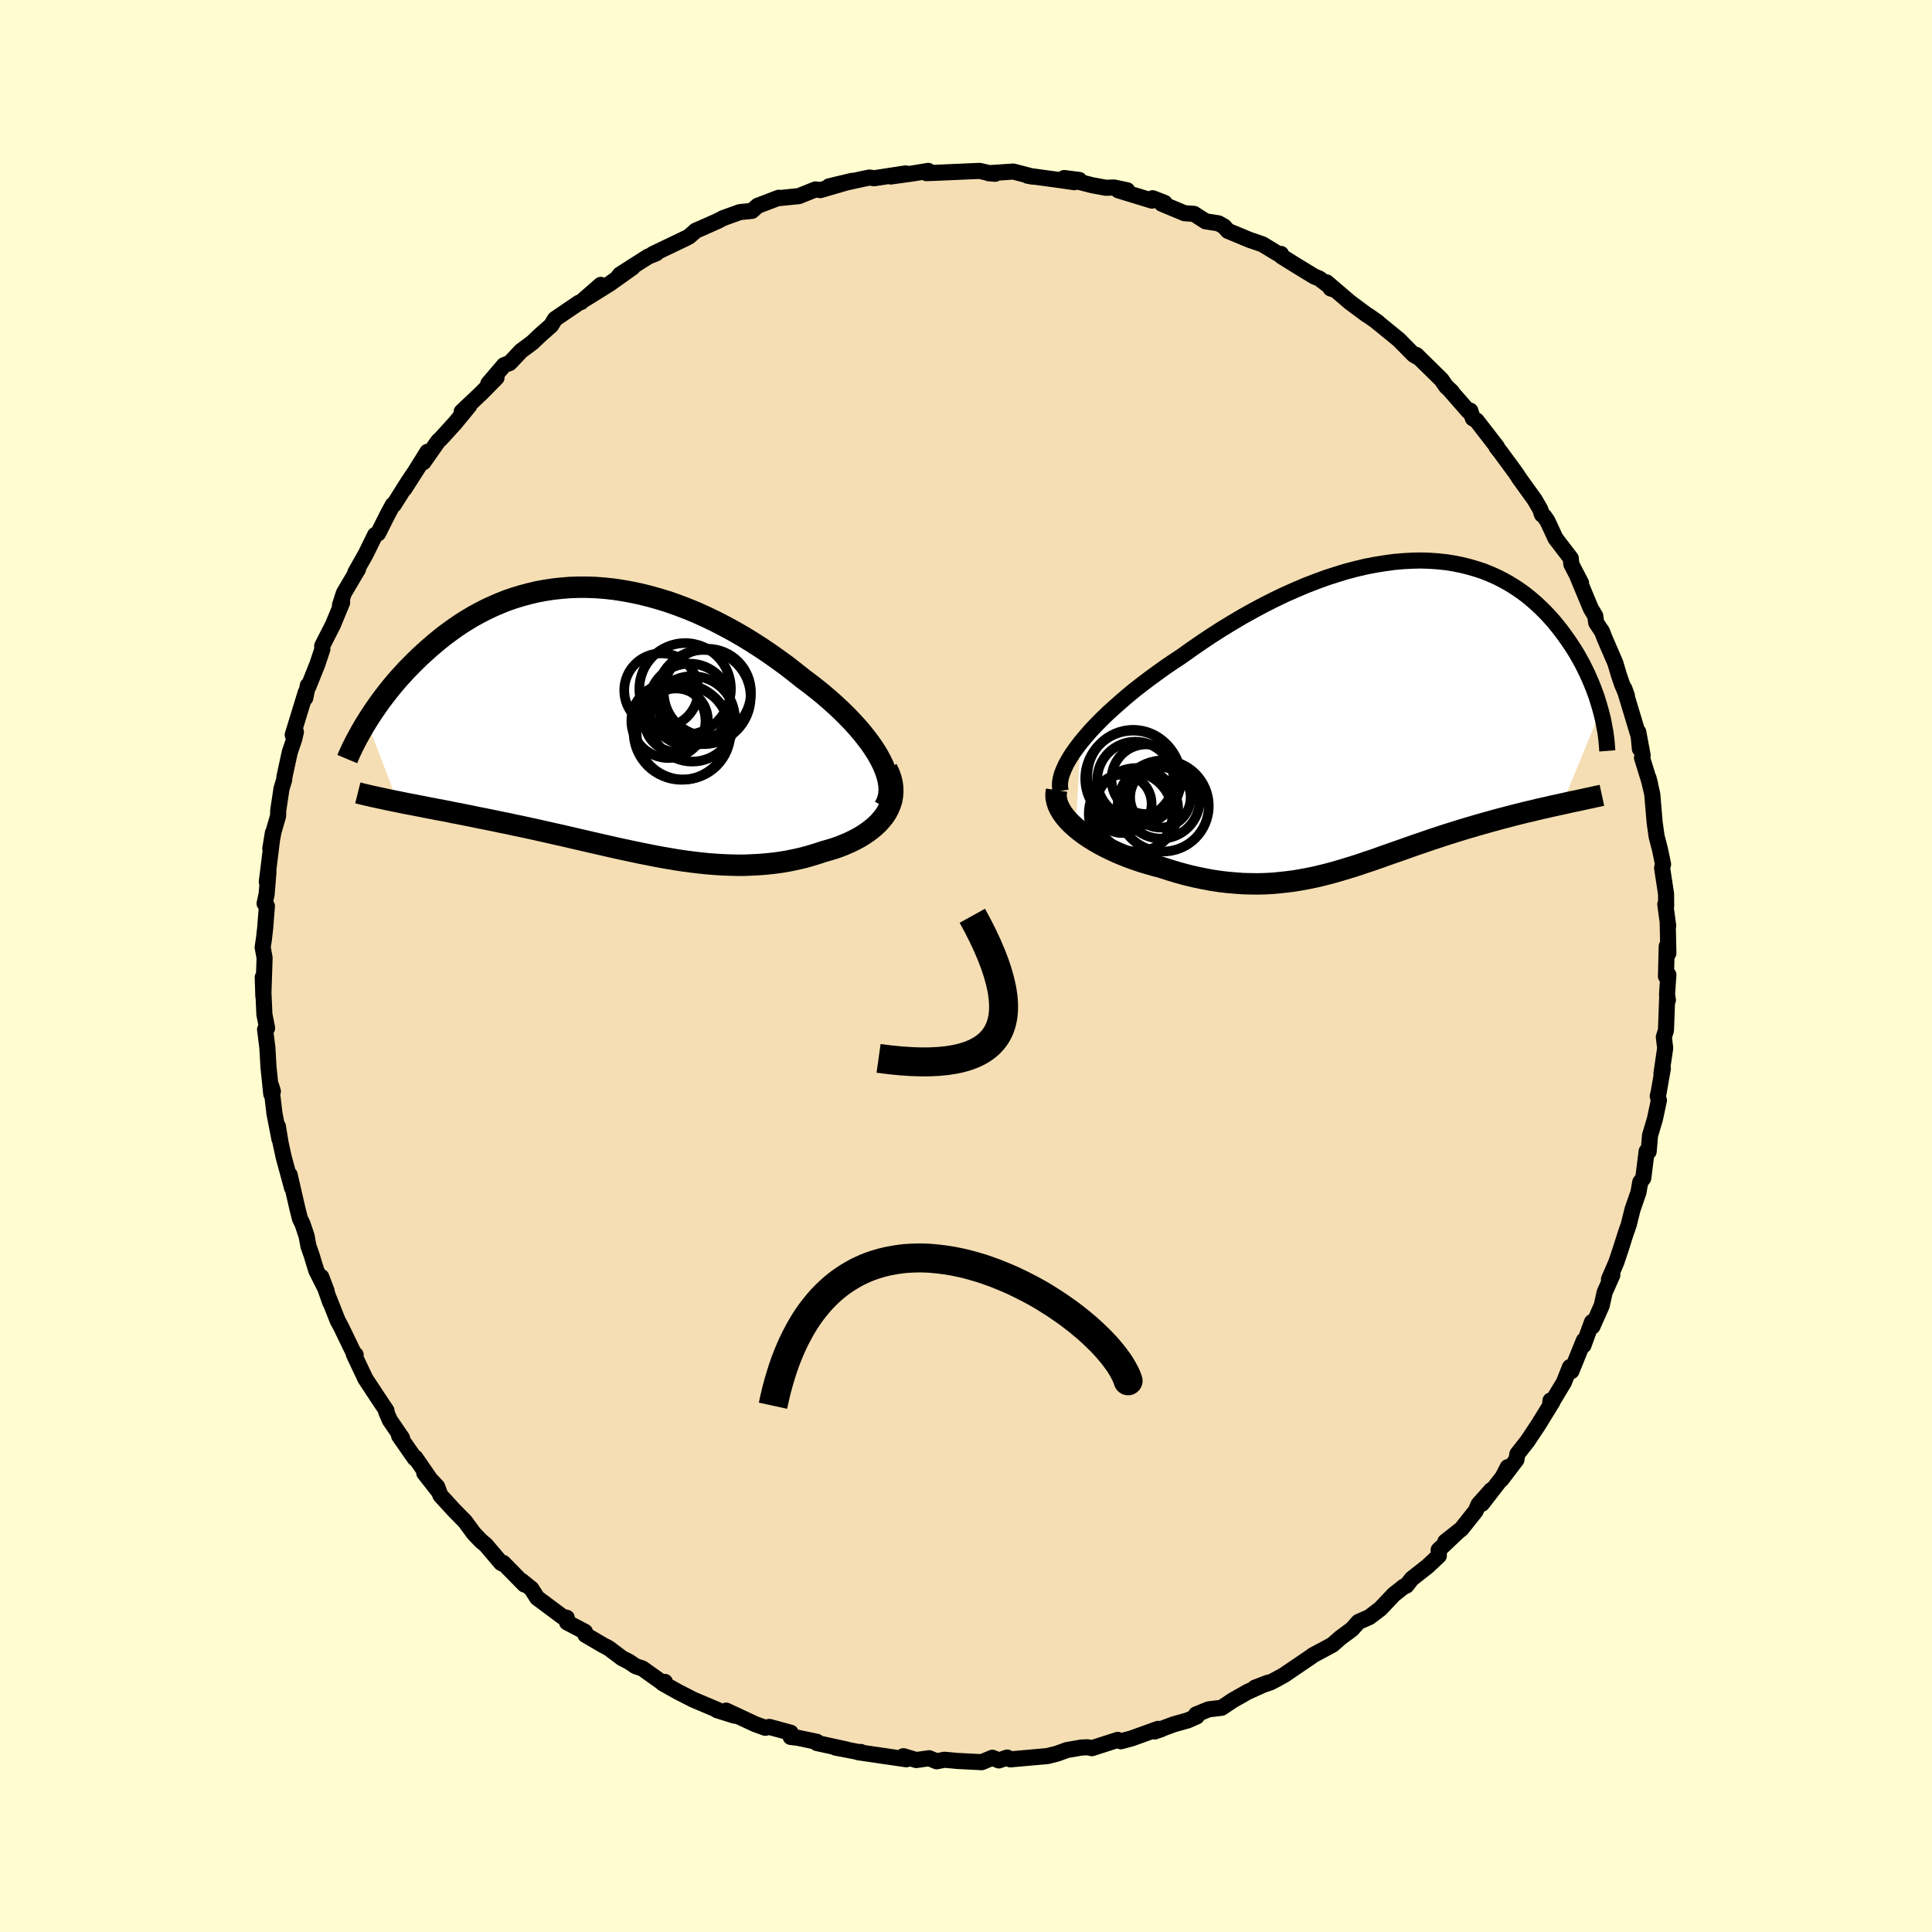 <svg viewBox="-100 -100 200 200" xmlns="http://www.w3.org/2000/svg" width="500" height="500" id="face-svg">
    <defs>
      <clipPath id="leftEyeClipPath">
        <polyline points="28.04,4.1 27.73,3.54 27.38,2.98 26.99,2.41 26.56,1.84 26.1,1.26 25.61,0.69 25.08,0.11 24.53,-0.46 23.95,-1.03 23.35,-1.59 22.72,-2.15 22.07,-2.71 21.4,-3.25 20.71,-3.79 20,-4.32 19.16,-4.99 18.31,-5.65 17.43,-6.29 16.54,-6.92 15.63,-7.53 14.71,-8.12 13.78,-8.69 12.84,-9.23 11.88,-9.75 10.93,-10.24 9.97,-10.7 9,-11.14 8.03,-11.54 7.06,-11.91 6.1,-12.25 5.13,-12.55 4.17,-12.82 3.21,-13.06 2.26,-13.26 1.32,-13.43 0.39,-13.57 -0.54,-13.67 -1.45,-13.74 -2.36,-13.77 -3.25,-13.77 -4.13,-13.74 -4.99,-13.67 -5.84,-13.58 -6.68,-13.45 -7.5,-13.3 -8.3,-13.11 -9.09,-12.9 -9.85,-12.67 -10.61,-12.41 -11.34,-12.12 -12.06,-11.81 -12.75,-11.49 -13.43,-11.14 -14.09,-10.78 -14.73,-10.4 -15.35,-10.01 -15.96,-9.6 -16.54,-9.18 -17.11,-8.76 -17.66,-8.32 -18.19,-7.88 -18.7,-7.44 -19.2,-6.99 -19.68,-6.55 -20.14,-6.1 -20.59,-5.65 -21.03,-5.2 -21.44,-4.75 -21.85,-4.3 -22.24,-3.85 -22.62,-3.39 -22.98,-2.94 -23.33,-2.49 -23.66,-2.05 -23.98,-1.6 -24.29,-1.16 -24.58,-0.73 -24.86,-0.3 -25.13,0.13 -21.95,8.43 -21.47,8.53 -20.99,8.63 -20.49,8.72 -19.98,8.82 -19.46,8.92 -18.93,9.03 -18.39,9.13 -17.84,9.24 -17.28,9.34 -16.71,9.45 -16.14,9.57 -15.55,9.68 -14.96,9.8 -14.36,9.92 -13.74,10.05 -13.12,10.17 -12.49,10.3 -11.84,10.43 -11.18,10.57 -10.52,10.7 -9.85,10.85 -9.16,10.99 -8.47,11.14 -7.78,11.29 -7.07,11.45 -6.36,11.61 -5.65,11.77 -4.93,11.93 -4.2,12.1 -3.47,12.27 -2.73,12.44 -2,12.61 -1.25,12.78 -0.51,12.95 0.24,13.12 0.99,13.29 1.74,13.45 2.49,13.61 3.25,13.77 4.01,13.92 4.76,14.07 5.52,14.21 6.29,14.34 7.05,14.47 7.81,14.58 8.57,14.68 9.34,14.77 10.1,14.85 10.87,14.91 11.63,14.96 12.4,14.99 13.16,15.01 13.93,15.01 14.69,14.98 15.45,14.94 16.21,14.88 16.97,14.8 17.72,14.7 18.48,14.57 19.22,14.42 19.97,14.25 20.7,14.05 21.43,13.83 22.16,13.59 22.72,13.43 23.28,13.26 23.82,13.07 24.34,12.86 24.85,12.64 25.34,12.4 25.81,12.15 26.26,11.88 26.69,11.59 27.09,11.29 27.47,10.97 27.82,10.64 28.13,10.29 28.42,9.93 28.67,9.55" />
      </clipPath>
      <clipPath id="rightEyeClipPath">
        <polyline points="-31.84,2.89 -31.35,2.3 -30.83,1.7 -30.27,1.1 -29.67,0.49 -29.04,-0.12 -28.37,-0.73 -27.68,-1.34 -26.97,-1.95 -26.23,-2.56 -25.46,-3.16 -24.68,-3.75 -23.87,-4.34 -23.05,-4.93 -22.21,-5.5 -21.36,-6.06 -20.34,-6.79 -19.31,-7.5 -18.26,-8.2 -17.2,-8.88 -16.13,-9.53 -15.05,-10.17 -13.97,-10.77 -12.89,-11.35 -11.8,-11.9 -10.72,-12.42 -9.64,-12.9 -8.56,-13.36 -7.5,-13.77 -6.44,-14.16 -5.39,-14.5 -4.35,-14.82 -3.32,-15.09 -2.31,-15.33 -1.31,-15.52 -0.33,-15.68 0.64,-15.81 1.58,-15.89 2.51,-15.94 3.41,-15.96 4.3,-15.93 5.16,-15.87 6,-15.78 6.82,-15.65 7.61,-15.49 8.38,-15.3 9.13,-15.08 9.86,-14.84 10.55,-14.56 11.23,-14.26 11.88,-13.93 12.51,-13.58 13.11,-13.21 13.69,-12.82 14.25,-12.41 14.78,-11.98 15.29,-11.54 15.77,-11.09 16.24,-10.63 16.68,-10.16 17.11,-9.68 17.51,-9.19 17.9,-8.7 18.26,-8.21 18.61,-7.72 18.94,-7.23 19.26,-6.74 19.56,-6.25 19.84,-5.75 20.11,-5.26 20.36,-4.76 20.6,-4.27 20.82,-3.78 21.03,-3.29 21.23,-2.8 21.41,-2.32 21.58,-1.85 21.73,-1.37 21.87,-0.91 22,-0.45 18.03,9.24 17.57,9.34 17.1,9.44 16.63,9.55 16.15,9.66 15.65,9.77 15.16,9.89 14.65,10.01 14.14,10.13 13.62,10.26 13.1,10.39 12.57,10.53 12.03,10.67 11.49,10.81 10.95,10.96 10.4,11.11 9.84,11.27 9.27,11.43 8.7,11.6 8.12,11.77 7.53,11.95 6.94,12.13 6.34,12.32 5.74,12.51 5.14,12.71 4.53,12.91 3.92,13.12 3.31,13.33 2.69,13.54 2.07,13.76 1.45,13.98 0.82,14.2 0.19,14.42 -0.44,14.64 -1.07,14.87 -1.71,15.09 -2.35,15.3 -2.99,15.52 -3.64,15.73 -4.3,15.93 -4.96,16.13 -5.62,16.32 -6.29,16.5 -6.97,16.67 -7.66,16.83 -8.35,16.97 -9.05,17.1 -9.77,17.22 -10.49,17.31 -11.22,17.39 -11.96,17.46 -12.72,17.5 -13.48,17.52 -14.26,17.51 -15.05,17.49 -15.85,17.43 -16.67,17.36 -17.5,17.26 -18.33,17.13 -19.18,16.97 -20.04,16.79 -20.91,16.58 -21.79,16.34 -22.68,16.07 -23.57,15.78 -24.24,15.61 -24.9,15.42 -25.56,15.22 -26.21,15 -26.85,14.77 -27.48,14.52 -28.1,14.26 -28.7,13.98 -29.29,13.69 -29.86,13.39 -30.41,13.07 -30.93,12.75 -31.43,12.41 -31.9,12.06 -32.34,11.7" />
      </clipPath>
      <filter id="fuzzy">
        <feTurbulence id="turbulence" baseFrequency="0.05" numOctaves="3" type="noise" result="noise" />
        <feDisplacementMap in="SourceGraphic" in2="noise" scale="2" />
      </filter>
      <linearGradient id="rainbowGradient" x1="0%" y1="0%" x2="100%" y2="0%">
        <stop offset="0%" style="stop-color: [object Object]; stop-opacity: 1" />
        <stop offset="50%" style="stop-color: [object Object]; stop-opacity: 1" />
        <stop offset="100%" style="stop-color: [object Object]; stop-opacity: 1" />
      </linearGradient>
    </defs>
    <rect x="-100" y="-100" width="100%" height="100%" fill="rgb(255, 253, 208)" />
    <polyline id="faceContour" points="72.46,1.07 72.71,0.91 72.57,2.94 72.66,3.53 72.59,3.17 72.46,6.66 72.24,7.35 72.38,8.5 71.99,11.14 72.14,10.59 71.7,13.11 71.61,13.47 71.73,13.9 71.32,15.83 70.81,17.54 70.67,19.21 70.46,19.18 70.11,21.96 69.8,22.37 69.61,23.44 69,25.2 68.61,26.77 68.27,27.75 67.83,29.14 67.32,30.67 66.56,32.43 66.91,31.99 66.11,33.79 65.81,35.15 64.85,37.31 64.8,36.86 63.92,39.27 63.96,38.77 62.67,41.94 62.52,41.52 61.9,43.09 60.46,45.48 60.51,44.98 60.72,45.1 59.23,47.52 58.12,49.19 57.08,50.51 56.98,51.11 55.42,53.16 56.08,51.88 55.57,52.88 53.41,55.67 54.38,54.25 53.06,55.73 52.76,56.42 51.28,58.28 49.62,59.59 50.82,58.66 48.93,60.45 48.95,61.05 47.79,62.14 46.16,63.42 45.58,64.15 45.34,64.23 44.28,65.07 42.9,66.53 41.76,67.4 40.63,67.9 39.95,68.66 38.76,69.54 37.93,70.27 35.88,71.37 35.78,71.46 33.13,73.26 33.05,73.33 32.28,73.76 31.54,74.15 29.91,74.71 31.26,74.19 29.16,75.14 27.61,76.02 26.46,76.79 25.12,76.95 23.82,77.48 23.88,77.69 22.97,78.09 21.48,78.51 19.53,79.24 20.23,79 19.88,78.97 17.14,79.96 16.03,80.26 15.71,80.11 13.04,80.97 12.61,80.88 11.98,80.9 10.43,81.17 9.42,81.54 8.42,81.79 7.62,81.86 4.59,82.13 4.26,81.94 3.4,82.24 2.73,81.96 1.63,82.42 -0.94,82.29 -1.31,82.25 -2.24,82.17 -3.04,82.33 -3.82,82.01 -5.15,82.2 -6.48,81.8 -6.17,82.12 -11.17,81.39 -10.89,81.36 -10.96,81.4 -13.51,80.91 -12.36,81.11 -15.43,80.44 -15.44,80.31 -17.39,79.9 -18.15,79.81 -18.15,79.37 -20.36,78.77 -20.78,78.86 -21.81,78.49 -24.83,77.08 -23.95,77.61 -25.77,77.04 -25.68,77.03 -28.23,75.95 -29.85,75.12 -31.38,74.26 -31.17,74.11 -31.21,74.35 -33.5,72.72 -34.21,72.48 -34.89,72.02 -35.6,71.66 -36.98,70.62 -37.57,70.31 -39.4,69.24 -39.45,68.92 -41.3,67.95 -41.33,67.47 -41.76,67.37 -44.39,65.41 -44.99,64.47 -45.99,63.66 -45.71,64.03 -47.91,61.79 -47.79,61.95 -48.11,61.81 -49.7,59.94 -50.2,59.52 -50.95,58.74 -51.85,57.51 -52.99,56.35 -54.41,54.8 -54.75,53.89 -56.08,52.49 -54.67,54.29 -57.01,50.89 -57.06,50.97 -58.69,48.63 -58.38,48.87 -59.65,47.01 -60.02,46.15 -59.99,46.03 -61.03,44.47 -62.18,42.72 -63.37,40.2 -63.18,40.25 -63.26,40.32 -64.69,37.36 -65.05,36.69 -65.95,34.41 -65.82,34.82 -66.74,32.19 -66.19,33.64 -67.26,31.52 -67.74,29.94 -68.07,29 -68.26,27.96 -68.68,26.71 -68.95,26.15 -69.2,25.16 -70.02,21.61 -69.77,22.96 -70.64,19.76 -70.96,18.28 -71.23,16.61 -71.07,17.92 -71.59,15.25 -71.92,12.43 -71.75,12.98 -71.92,13.25 -72.21,10.42 -72.32,8.47 -72.56,6.57 -72.56,6.59 -72.35,6.43 -72.63,5.01 -72.8,1.16 -72.74,3.11 -72.61,-0.85 -72.81,-1.94 -72.68,-2.78 -72.55,-3.92 -72.37,-6.2 -72.61,-6.47 -72.4,-7.42 -72.21,-9.74 -72.38,-8.71 -71.75,-13.79 -72.02,-12.15 -71.68,-13.92 -71.21,-15.54 -71.2,-16.08 -70.86,-18.36 -70.59,-19.24 -70.55,-19.61 -70,-22.14 -69.55,-23.46 -69.37,-24.23 -69.7,-23.92 -68.35,-28.32 -68.4,-27.74 -68.13,-29.05 -68.08,-28.91 -67.15,-31.23 -66.63,-32.79 -66.65,-33.13 -65.53,-35.33 -64.58,-37.63 -64.81,-37.34 -64.41,-38.59 -63.3,-40.47 -62.94,-41.07 -63.22,-40.73 -62.13,-42.66 -61.17,-44.62 -60.86,-44.78 -59.83,-46.83 -59.33,-47.75 -59.24,-47.74 -57.73,-50.14 -56.59,-51.82 -58.13,-49.41 -55.75,-53.23 -56.17,-52.15 -54.62,-54.36 -54.38,-54.57 -52.87,-56.23 -51.42,-58 -52.21,-57.38 -50.16,-59.32 -48.6,-60.9 -49.45,-60.29 -47.82,-62.2 -47.26,-62.41 -47.15,-62.51 -46.06,-63.67 -44.89,-64.54 -44.07,-65.32 -42.95,-66.31 -42.54,-66.98 -40.07,-68.66 -39.85,-68.73 -37.81,-70.51 -39.4,-69.06 -36.88,-70.63 -34.51,-72.32 -36.02,-71.32 -35.82,-71.58 -32.9,-73.44 -32.06,-73.78 -32.42,-73.7 -29.06,-75.31 -28.67,-75.51 -27.98,-76.12 -27.4,-76.37 -25.71,-77.12 -25.14,-77.42 -23.42,-78.04 -22.16,-78.17 -21.56,-78.7 -21.45,-78.74 -19.38,-79.53 -19.27,-79.5 -17.29,-79.7 -15.59,-80.39 -15.08,-80.32 -11.78,-81.28 -14.18,-80.71 -10.68,-81.48 -10,-81.62 -9.5,-81.55 -6.24,-82.05 -7.78,-81.73 -5.55,-82.04 -3.91,-82.31 -4.1,-82.08 -3.41,-82.1 -1.13,-82.2 1.41,-82.31 2.32,-82.1 3.02,-82.01 2.33,-82.07 4.9,-82.24 6.94,-81.71 6.38,-81.81 9.33,-81.41 11.22,-81.14 11.73,-81.37 10.16,-81.57 13.04,-80.83 14.49,-80.56 15.33,-80.59 16.69,-80.3 15.76,-80.3 19.26,-79.23 19.32,-79.48 20.56,-79 20.27,-78.91 22.62,-77.93 23.6,-77.86 24.8,-77.09 26.14,-76.88 26.72,-76.55 27.11,-76.1 29.35,-75.17 30.69,-74.71 32.34,-73.71 32.61,-73.71 32.66,-73.47 34.2,-72.51 36.07,-71.37 36.57,-71.17 38.05,-70.04 37.75,-70.14 37.33,-70.77 39.74,-68.71 41.49,-67.41 41.64,-67.33 42.65,-66.62 42.46,-66.75 44.81,-64.83 46.35,-63.27 46.91,-62.95 46.61,-63.26 49.22,-60.7 49.7,-60 50.28,-59.46 50.13,-59.58 52,-57.44 52.2,-57.49 52.47,-56.69 52.86,-56.46 54.98,-53.72 54.93,-53.7 55.32,-53.21 56.96,-50.98 57.25,-50.52 58.87,-48.27 59.45,-47.27 59.62,-46.74 59.85,-46.56 60.2,-46.05 61.03,-44.26 62.61,-42.2 62.66,-41.6 63.67,-39.65 63.32,-40.28 64.06,-38.5 64.68,-37.01 65.14,-36.24 65.24,-35.53 65.85,-34.61 66.11,-33.93 67.22,-31.36 67.57,-30.18 67.9,-29.2 68.42,-27.97 68.15,-28.72 69.66,-23.71 69.76,-22.48 69.59,-24.24 70.05,-21.78 69.98,-21.56 70.81,-18.87 70.65,-19.47 71.04,-17.8 71.29,-14.85 71.49,-13.42 71.84,-12.07 72.16,-10.53 72.06,-10.15 72.47,-7.46 72.48,-6.2 72.39,-6.39 72.69,-4.17 72.64,-4.47 72.71,-1.32 72.54,-2.05 72.46,1.07 72.71,0.91" fill="rgb(245, 222, 179)" stroke="black" stroke-width="1.667" stroke-linejoin="round" filter="url(#fuzzy)" />
    <g transform="translate(43.7 -26.02)">
      <polyline id="rightCountour" points="-31.84,2.89 -31.35,2.3 -30.83,1.7 -30.27,1.1 -29.67,0.49 -29.04,-0.12 -28.37,-0.73 -27.68,-1.34 -26.97,-1.95 -26.23,-2.56 -25.46,-3.16 -24.68,-3.75 -23.87,-4.34 -23.05,-4.93 -22.21,-5.5 -21.36,-6.06 -20.34,-6.79 -19.31,-7.5 -18.26,-8.2 -17.2,-8.88 -16.13,-9.53 -15.05,-10.17 -13.97,-10.77 -12.89,-11.35 -11.8,-11.9 -10.72,-12.42 -9.64,-12.9 -8.56,-13.36 -7.5,-13.77 -6.44,-14.16 -5.39,-14.5 -4.35,-14.82 -3.32,-15.09 -2.31,-15.33 -1.31,-15.52 -0.33,-15.68 0.64,-15.81 1.58,-15.89 2.51,-15.94 3.41,-15.96 4.3,-15.93 5.16,-15.87 6,-15.78 6.82,-15.65 7.61,-15.49 8.38,-15.3 9.13,-15.08 9.86,-14.84 10.55,-14.56 11.23,-14.26 11.88,-13.93 12.51,-13.58 13.11,-13.21 13.69,-12.82 14.25,-12.41 14.78,-11.98 15.29,-11.54 15.77,-11.09 16.24,-10.63 16.68,-10.16 17.11,-9.68 17.51,-9.19 17.9,-8.7 18.26,-8.21 18.61,-7.72 18.94,-7.23 19.26,-6.74 19.56,-6.25 19.84,-5.75 20.11,-5.26 20.36,-4.76 20.6,-4.27 20.82,-3.78 21.03,-3.29 21.23,-2.8 21.41,-2.32 21.58,-1.85 21.73,-1.37 21.87,-0.91 22,-0.45 18.03,9.24 17.57,9.34 17.1,9.44 16.63,9.55 16.15,9.66 15.65,9.77 15.16,9.89 14.65,10.01 14.14,10.13 13.62,10.26 13.1,10.39 12.57,10.53 12.03,10.67 11.49,10.81 10.95,10.96 10.4,11.11 9.84,11.27 9.27,11.43 8.7,11.6 8.12,11.77 7.53,11.95 6.94,12.13 6.34,12.32 5.74,12.51 5.14,12.71 4.53,12.91 3.92,13.12 3.31,13.33 2.69,13.54 2.07,13.76 1.45,13.98 0.82,14.2 0.19,14.42 -0.44,14.64 -1.07,14.87 -1.71,15.09 -2.35,15.3 -2.99,15.52 -3.64,15.73 -4.3,15.93 -4.96,16.13 -5.62,16.32 -6.29,16.5 -6.97,16.67 -7.66,16.83 -8.35,16.97 -9.05,17.1 -9.77,17.22 -10.49,17.31 -11.22,17.39 -11.96,17.46 -12.72,17.5 -13.48,17.52 -14.26,17.51 -15.05,17.49 -15.85,17.43 -16.67,17.36 -17.5,17.26 -18.33,17.13 -19.18,16.97 -20.04,16.79 -20.91,16.58 -21.79,16.34 -22.68,16.07 -23.57,15.78 -24.24,15.61 -24.9,15.42 -25.56,15.22 -26.21,15 -26.85,14.77 -27.48,14.52 -28.1,14.26 -28.7,13.98 -29.29,13.69 -29.86,13.39 -30.41,13.07 -30.93,12.75 -31.43,12.41 -31.9,12.06 -32.34,11.7" fill="white" stroke="white" stroke-width="0" stroke-linejoin="round" filter="url(#fuzzy)" />
    </g>
    <g transform="translate(-36.89 -25.44)">
      <polyline id="leftCountour" points="28.04,4.1 27.73,3.54 27.38,2.98 26.99,2.41 26.56,1.84 26.1,1.26 25.61,0.69 25.08,0.11 24.53,-0.46 23.95,-1.03 23.35,-1.59 22.72,-2.15 22.07,-2.71 21.4,-3.25 20.71,-3.79 20,-4.32 19.16,-4.99 18.31,-5.65 17.43,-6.29 16.54,-6.92 15.63,-7.53 14.71,-8.12 13.78,-8.69 12.84,-9.23 11.88,-9.75 10.93,-10.24 9.97,-10.7 9,-11.14 8.03,-11.54 7.06,-11.91 6.1,-12.25 5.13,-12.55 4.17,-12.82 3.21,-13.06 2.26,-13.26 1.32,-13.43 0.39,-13.57 -0.54,-13.67 -1.45,-13.74 -2.36,-13.77 -3.25,-13.77 -4.13,-13.74 -4.99,-13.67 -5.84,-13.58 -6.68,-13.45 -7.5,-13.3 -8.3,-13.11 -9.09,-12.9 -9.85,-12.67 -10.61,-12.41 -11.34,-12.12 -12.06,-11.81 -12.75,-11.49 -13.43,-11.14 -14.09,-10.78 -14.73,-10.4 -15.35,-10.01 -15.96,-9.6 -16.54,-9.18 -17.11,-8.76 -17.66,-8.32 -18.19,-7.88 -18.7,-7.44 -19.2,-6.99 -19.68,-6.55 -20.14,-6.1 -20.59,-5.65 -21.03,-5.2 -21.44,-4.75 -21.85,-4.3 -22.24,-3.85 -22.62,-3.39 -22.98,-2.94 -23.33,-2.49 -23.66,-2.05 -23.98,-1.6 -24.29,-1.16 -24.58,-0.73 -24.86,-0.3 -25.13,0.13 -21.95,8.43 -21.47,8.53 -20.99,8.63 -20.49,8.72 -19.98,8.82 -19.46,8.92 -18.93,9.03 -18.39,9.13 -17.84,9.24 -17.28,9.34 -16.71,9.45 -16.14,9.57 -15.55,9.68 -14.96,9.8 -14.36,9.92 -13.74,10.05 -13.12,10.17 -12.49,10.3 -11.84,10.43 -11.18,10.57 -10.52,10.7 -9.85,10.85 -9.16,10.99 -8.47,11.14 -7.78,11.29 -7.07,11.45 -6.36,11.61 -5.65,11.77 -4.93,11.93 -4.2,12.1 -3.47,12.27 -2.73,12.44 -2,12.61 -1.25,12.78 -0.51,12.95 0.24,13.12 0.99,13.29 1.74,13.45 2.49,13.61 3.25,13.77 4.01,13.92 4.76,14.07 5.52,14.21 6.29,14.34 7.05,14.47 7.81,14.58 8.57,14.68 9.34,14.77 10.1,14.85 10.87,14.91 11.63,14.96 12.4,14.99 13.16,15.01 13.93,15.01 14.69,14.98 15.45,14.94 16.21,14.88 16.97,14.8 17.72,14.7 18.48,14.57 19.22,14.42 19.97,14.25 20.7,14.05 21.43,13.83 22.16,13.59 22.72,13.43 23.28,13.26 23.82,13.07 24.34,12.86 24.85,12.64 25.34,12.4 25.81,12.15 26.26,11.88 26.69,11.59 27.09,11.29 27.47,10.97 27.82,10.64 28.13,10.29 28.42,9.93 28.67,9.55" fill="white" stroke="white" stroke-width="0" stroke-linejoin="round" filter="url(#fuzzy)" />
    </g>
    <g transform="translate(43.7 -26.02)">
      <polyline id="rightUpper" points="-33.91,7.89 -33.97,7.5 -33.97,7.07 -33.9,6.62 -33.77,6.14 -33.57,5.64 -33.33,5.12 -33.03,4.59 -32.68,4.03 -32.28,3.47 -31.84,2.89 -31.35,2.3 -30.83,1.7 -30.27,1.1 -29.67,0.49 -29.04,-0.12 -28.37,-0.73 -27.68,-1.34 -26.97,-1.95 -26.23,-2.56 -25.46,-3.16 -24.68,-3.75 -23.87,-4.34 -23.05,-4.93 -22.21,-5.5 -21.36,-6.06 -20.34,-6.79 -19.31,-7.5 -18.26,-8.2 -17.2,-8.88 -16.13,-9.53 -15.05,-10.17 -13.97,-10.77 -12.89,-11.35 -11.8,-11.9 -10.72,-12.42 -9.64,-12.9 -8.56,-13.36 -7.5,-13.77 -6.44,-14.16 -5.39,-14.5 -4.35,-14.82 -3.32,-15.09 -2.31,-15.33 -1.31,-15.52 -0.33,-15.68 0.64,-15.81 1.58,-15.89 2.51,-15.94 3.41,-15.96 4.3,-15.93 5.16,-15.87 6,-15.78 6.82,-15.65 7.61,-15.49 8.38,-15.3 9.13,-15.08 9.86,-14.84 10.55,-14.56 11.23,-14.26 11.88,-13.93 12.51,-13.58 13.11,-13.21 13.69,-12.82 14.25,-12.41 14.78,-11.98 15.29,-11.54 15.77,-11.09 16.24,-10.63 16.68,-10.16 17.11,-9.68 17.51,-9.19 17.9,-8.7 18.26,-8.21 18.61,-7.72 18.94,-7.23 19.26,-6.74 19.56,-6.25 19.84,-5.75 20.11,-5.26 20.36,-4.76 20.6,-4.27 20.82,-3.78 21.03,-3.29 21.23,-2.8 21.41,-2.32 21.58,-1.85 21.73,-1.37 21.87,-0.91 22,-0.45 22.12,0.01 22.23,0.45 22.32,0.89 22.4,1.33 22.48,1.75 22.54,2.17 22.59,2.57 22.63,2.97 22.66,3.37 22.69,3.75" fill="none" stroke="black" stroke-width="1.667" stroke-linejoin="round" filter="url(#fuzzy)" />
      <polyline id="rightLower" points="-34.32,7.82 -34.38,8.21 -34.37,8.6 -34.29,9 -34.16,9.4 -33.97,9.79 -33.73,10.19 -33.45,10.57 -33.12,10.96 -32.75,11.33 -32.34,11.7 -31.9,12.06 -31.43,12.41 -30.93,12.75 -30.41,13.07 -29.86,13.39 -29.29,13.69 -28.7,13.98 -28.1,14.26 -27.48,14.52 -26.85,14.77 -26.21,15 -25.56,15.22 -24.9,15.42 -24.24,15.61 -23.57,15.78 -22.68,16.07 -21.79,16.34 -20.91,16.58 -20.04,16.79 -19.18,16.97 -18.33,17.13 -17.5,17.26 -16.67,17.36 -15.85,17.43 -15.05,17.49 -14.26,17.51 -13.48,17.52 -12.72,17.5 -11.96,17.46 -11.22,17.39 -10.49,17.31 -9.77,17.22 -9.05,17.1 -8.35,16.97 -7.66,16.83 -6.97,16.67 -6.29,16.5 -5.62,16.32 -4.96,16.13 -4.3,15.93 -3.64,15.73 -2.99,15.52 -2.35,15.3 -1.71,15.09 -1.07,14.87 -0.44,14.64 0.19,14.42 0.82,14.2 1.45,13.98 2.07,13.76 2.69,13.54 3.31,13.33 3.92,13.12 4.53,12.91 5.14,12.71 5.74,12.51 6.34,12.32 6.94,12.13 7.53,11.95 8.12,11.77 8.7,11.6 9.27,11.43 9.84,11.27 10.4,11.11 10.95,10.96 11.49,10.81 12.03,10.67 12.57,10.53 13.1,10.39 13.62,10.26 14.14,10.13 14.65,10.01 15.16,9.89 15.65,9.77 16.15,9.66 16.63,9.55 17.1,9.44 17.57,9.34 18.03,9.24 18.48,9.14 18.92,9.04 19.36,8.95 19.78,8.86 20.2,8.77 20.6,8.68 21,8.6 21.38,8.51 21.76,8.43 22.13,8.35" fill="none" stroke="black" stroke-width="2.222" stroke-linejoin="round" filter="url(#fuzzy)" />
      <circle r="3.132" cx="-23.575" cy="8.561" stroke="black" fill="none" stroke-width="1.0" filter="url(#fuzzy)" clip-path="url(#rightEyeClipPath)" /><circle r="4.322" cx="-26.055" cy="9.846" stroke="black" fill="none" stroke-width="1.0" filter="url(#fuzzy)" clip-path="url(#rightEyeClipPath)" /><circle r="4.338" cx="-26.655" cy="10.241" stroke="black" fill="none" stroke-width="1.0" filter="url(#fuzzy)" clip-path="url(#rightEyeClipPath)" /><circle r="3.606" cx="-25.035" cy="6.686" stroke="black" fill="none" stroke-width="1.0" filter="url(#fuzzy)" clip-path="url(#rightEyeClipPath)" /><circle r="3.026" cx="-27.51" cy="9.231" stroke="black" fill="none" stroke-width="1.0" filter="url(#fuzzy)" clip-path="url(#rightEyeClipPath)" /><circle r="4.742" cx="-26.395" cy="6.316" stroke="black" fill="none" stroke-width="1.0" filter="url(#fuzzy)" clip-path="url(#rightEyeClipPath)" /><circle r="4.954" cx="-26.4" cy="6.611" stroke="black" fill="none" stroke-width="1.0" filter="url(#fuzzy)" clip-path="url(#rightEyeClipPath)" /><circle r="3.958" cx="-26.16" cy="6.756" stroke="black" fill="none" stroke-width="1.0" filter="url(#fuzzy)" clip-path="url(#rightEyeClipPath)" /><circle r="4.006" cx="-23.51" cy="8.826" stroke="black" fill="none" stroke-width="1.0" filter="url(#fuzzy)" clip-path="url(#rightEyeClipPath)" /><circle r="4.716" cx="-23.285" cy="9.451" stroke="black" fill="none" stroke-width="1.0" filter="url(#fuzzy)" clip-path="url(#rightEyeClipPath)" />
      </g>
    <g transform="translate(-36.89 -25.44)">
      <polyline id="leftUpper" points="28.44,8.97 28.66,8.57 28.81,8.14 28.91,7.69 28.94,7.22 28.92,6.74 28.84,6.23 28.71,5.72 28.53,5.19 28.31,4.65 28.04,4.1 27.73,3.54 27.38,2.98 26.99,2.41 26.56,1.84 26.1,1.26 25.61,0.69 25.08,0.11 24.53,-0.46 23.95,-1.03 23.35,-1.59 22.72,-2.15 22.07,-2.71 21.4,-3.25 20.71,-3.79 20,-4.32 19.16,-4.99 18.31,-5.65 17.43,-6.29 16.54,-6.92 15.63,-7.53 14.71,-8.12 13.78,-8.69 12.84,-9.23 11.88,-9.75 10.93,-10.24 9.97,-10.7 9,-11.14 8.03,-11.54 7.06,-11.91 6.1,-12.25 5.13,-12.55 4.17,-12.82 3.21,-13.06 2.26,-13.26 1.32,-13.43 0.39,-13.57 -0.54,-13.67 -1.45,-13.74 -2.36,-13.77 -3.25,-13.77 -4.13,-13.74 -4.99,-13.67 -5.84,-13.58 -6.68,-13.45 -7.5,-13.3 -8.3,-13.11 -9.09,-12.9 -9.85,-12.67 -10.61,-12.41 -11.34,-12.12 -12.06,-11.81 -12.75,-11.49 -13.43,-11.14 -14.09,-10.78 -14.73,-10.4 -15.35,-10.01 -15.96,-9.6 -16.54,-9.18 -17.11,-8.76 -17.66,-8.32 -18.19,-7.88 -18.7,-7.44 -19.2,-6.99 -19.68,-6.55 -20.14,-6.1 -20.59,-5.65 -21.03,-5.2 -21.44,-4.75 -21.85,-4.3 -22.24,-3.85 -22.62,-3.39 -22.98,-2.94 -23.33,-2.49 -23.66,-2.05 -23.98,-1.6 -24.29,-1.16 -24.58,-0.73 -24.86,-0.3 -25.13,0.13 -25.39,0.55 -25.63,0.96 -25.86,1.37 -26.08,1.77 -26.29,2.16 -26.49,2.55 -26.67,2.92 -26.85,3.3 -27.01,3.66 -27.16,4.02" fill="none" stroke="black" stroke-width="2.222" stroke-linejoin="round" filter="url(#fuzzy)" />
      <polyline id="leftLower" points="28.7,5 28.94,5.51 29.12,6.01 29.24,6.49 29.3,6.97 29.31,7.43 29.27,7.88 29.19,8.32 29.05,8.74 28.88,9.15 28.67,9.55 28.42,9.93 28.13,10.29 27.82,10.64 27.47,10.97 27.09,11.29 26.69,11.59 26.26,11.88 25.81,12.15 25.34,12.4 24.85,12.64 24.34,12.86 23.82,13.07 23.28,13.26 22.72,13.43 22.16,13.59 21.43,13.83 20.7,14.05 19.97,14.25 19.22,14.42 18.48,14.57 17.72,14.7 16.97,14.8 16.21,14.88 15.45,14.94 14.69,14.98 13.93,15.01 13.16,15.01 12.4,14.99 11.63,14.96 10.87,14.91 10.1,14.85 9.34,14.77 8.57,14.68 7.81,14.58 7.05,14.47 6.29,14.34 5.52,14.21 4.76,14.07 4.01,13.92 3.25,13.77 2.49,13.61 1.74,13.45 0.99,13.29 0.24,13.12 -0.51,12.95 -1.25,12.78 -2,12.61 -2.73,12.44 -3.47,12.27 -4.2,12.1 -4.93,11.93 -5.65,11.77 -6.36,11.61 -7.07,11.45 -7.78,11.29 -8.47,11.14 -9.16,10.99 -9.85,10.85 -10.52,10.7 -11.18,10.57 -11.84,10.43 -12.49,10.3 -13.12,10.17 -13.74,10.05 -14.36,9.92 -14.96,9.8 -15.55,9.68 -16.14,9.57 -16.71,9.45 -17.28,9.34 -17.84,9.24 -18.39,9.13 -18.93,9.03 -19.46,8.92 -19.98,8.82 -20.49,8.72 -20.99,8.63 -21.47,8.53 -21.95,8.43 -22.41,8.34 -22.86,8.25 -23.3,8.15 -23.73,8.06 -24.15,7.97 -24.56,7.88 -24.95,7.79 -25.34,7.7 -25.71,7.61 -26.07,7.52" fill="none" stroke="black" stroke-width="2.222" stroke-linejoin="round" filter="url(#fuzzy)" />
      <circle r="4.954" cx="7.434" cy="1.207" stroke="black" fill="none" stroke-width="1.0" filter="url(#fuzzy)" clip-path="url(#leftEyeClipPath)" /><circle r="4.242" cx="8.274" cy="-1.618" stroke="black" fill="none" stroke-width="1.0" filter="url(#fuzzy)" clip-path="url(#leftEyeClipPath)" /><circle r="3.834" cx="5.344" cy="-3.093" stroke="black" fill="none" stroke-width="1.0" filter="url(#fuzzy)" clip-path="url(#leftEyeClipPath)" /><circle r="4.876" cx="9.719" cy="-2.403" stroke="black" fill="none" stroke-width="1.0" filter="url(#fuzzy)" clip-path="url(#leftEyeClipPath)" /><circle r="4.858" cx="7.649" cy="1.277" stroke="black" fill="none" stroke-width="1.0" filter="url(#fuzzy)" clip-path="url(#leftEyeClipPath)" /><circle r="4.738" cx="7.814" cy="-3.248" stroke="black" fill="none" stroke-width="1.0" filter="url(#fuzzy)" clip-path="url(#leftEyeClipPath)" /><circle r="4.512" cx="10.114" cy="-2.888" stroke="black" fill="none" stroke-width="1.0" filter="url(#fuzzy)" clip-path="url(#leftEyeClipPath)" /><circle r="4.424" cx="8.549" cy="-0.143" stroke="black" fill="none" stroke-width="1.0" filter="url(#fuzzy)" clip-path="url(#leftEyeClipPath)" /><circle r="3.838" cx="6.084" cy="0.072" stroke="black" fill="none" stroke-width="1.0" filter="url(#fuzzy)" clip-path="url(#leftEyeClipPath)" /><circle r="3.282" cx="6.884" cy="-0.008" stroke="black" fill="none" stroke-width="1.0" filter="url(#fuzzy)" clip-path="url(#leftEyeClipPath)" />
    </g>
    <g id="hairs">
      
    </g>
    
        <g id="lineNose">
        <path d="M -9.05,9.56 Q 10.36, 12.3 0.655, -5.202" fill="none" stroke="black" stroke-width="3" stroke-linejoin="round" filter="url(#fuzzy)"></path>
        </g>
      
    <g id="mouth">
      <polyline points="-19.98,45.52 -19.8,44.69 -19.61,43.89 -19.4,43.12 -19.18,42.37 -18.95,41.65 -18.71,40.96 -18.45,40.29 -18.18,39.64 -17.9,39.02 -17.61,38.43 -17.31,37.86 -17,37.31 -16.68,36.78 -16.35,36.28 -16.01,35.8 -15.66,35.35 -15.3,34.91 -14.94,34.5 -14.56,34.11 -14.18,33.74 -13.79,33.39 -13.39,33.06 -12.99,32.75 -12.57,32.46 -12.15,32.19 -11.73,31.94 -11.3,31.7 -10.86,31.49 -10.42,31.29 -9.97,31.11 -9.52,30.95 -9.06,30.81 -8.6,30.68 -8.14,30.57 -7.67,30.48 -7.2,30.4 -6.72,30.33 -6.25,30.28 -5.77,30.25 -5.28,30.23 -4.8,30.22 -4.31,30.23 -3.82,30.25 -3.34,30.29 -2.85,30.34 -2.36,30.4 -1.87,30.47 -1.38,30.55 -0.89,30.65 -0.4,30.75 0.09,30.87 0.58,31 1.06,31.14 1.54,31.28 2.03,31.44 2.5,31.61 2.98,31.78 3.45,31.97 3.92,32.16 4.39,32.36 4.85,32.56 5.31,32.78 5.76,33 6.21,33.23 6.66,33.46 7.1,33.7 7.53,33.94 7.96,34.19 8.38,34.45 8.79,34.71 9.2,34.97 9.6,35.24 9.99,35.51 10.38,35.78 10.76,36.06 11.13,36.34 11.49,36.62 11.84,36.9 12.18,37.19 12.52,37.47 12.84,37.76 13.16,38.05 13.46,38.34 13.75,38.62 14.04,38.91 14.31,39.2 14.57,39.48 14.82,39.77 15.05,40.05 15.28,40.33 15.49,40.61 15.69,40.88 15.88,41.15 16.05,41.42 16.21,41.69 16.35,41.95 16.48,42.2 16.6,42.45 16.7,42.7 16.78,42.94 16.7,42.7 16.6,42.45 16.48,42.2 16.35,41.95 16.21,41.69 16.05,41.42 15.88,41.15 15.69,40.88 15.49,40.61 15.28,40.33 15.05,40.05 14.82,39.77 14.57,39.48 14.31,39.2 14.04,38.91 13.75,38.62 13.46,38.34 13.16,38.05 12.84,37.76 12.52,37.47 12.18,37.19 11.84,36.9 11.49,36.62 11.13,36.34 10.76,36.06 10.38,35.78 9.99,35.51 9.6,35.24 9.2,34.97 8.79,34.71 8.38,34.45 7.96,34.19 7.53,33.94 7.1,33.7 6.66,33.46 6.21,33.23 5.76,33 5.31,32.78 4.85,32.56 4.39,32.36 3.92,32.16 3.45,31.97 2.98,31.78 2.5,31.61 2.03,31.44 1.54,31.28 1.06,31.14 0.58,31 0.09,30.87 -0.4,30.75 -0.89,30.65 -1.38,30.55 -1.87,30.47 -2.36,30.4 -2.85,30.34 -3.34,30.29 -3.82,30.25 -4.31,30.23 -4.8,30.22 -5.28,30.23 -5.77,30.25 -6.25,30.28 -6.72,30.33 -7.2,30.4 -7.67,30.48 -8.14,30.57 -8.6,30.68 -9.06,30.81 -9.52,30.95 -9.97,31.11 -10.42,31.29 -10.86,31.49 -11.3,31.7 -11.73,31.94 -12.15,32.19 -12.57,32.46 -12.99,32.75 -13.39,33.06 -13.79,33.39 -14.18,33.74 -14.56,34.11 -14.94,34.5 -15.3,34.91 -15.66,35.35 -16.01,35.8 -16.35,36.28 -16.68,36.78 -17,37.31 -17.31,37.86 -17.61,38.43 -17.9,39.02 -18.18,39.64 -18.45,40.29 -18.71,40.96 -18.95,41.65 -19.18,42.37 -19.4,43.12 -19.61,43.89 -19.8,44.69" fill="rgb(215,127,140)" stroke="black" stroke-width="3" stroke-linejoin="round" filter="url(#fuzzy)" />
    </g>
  </svg>